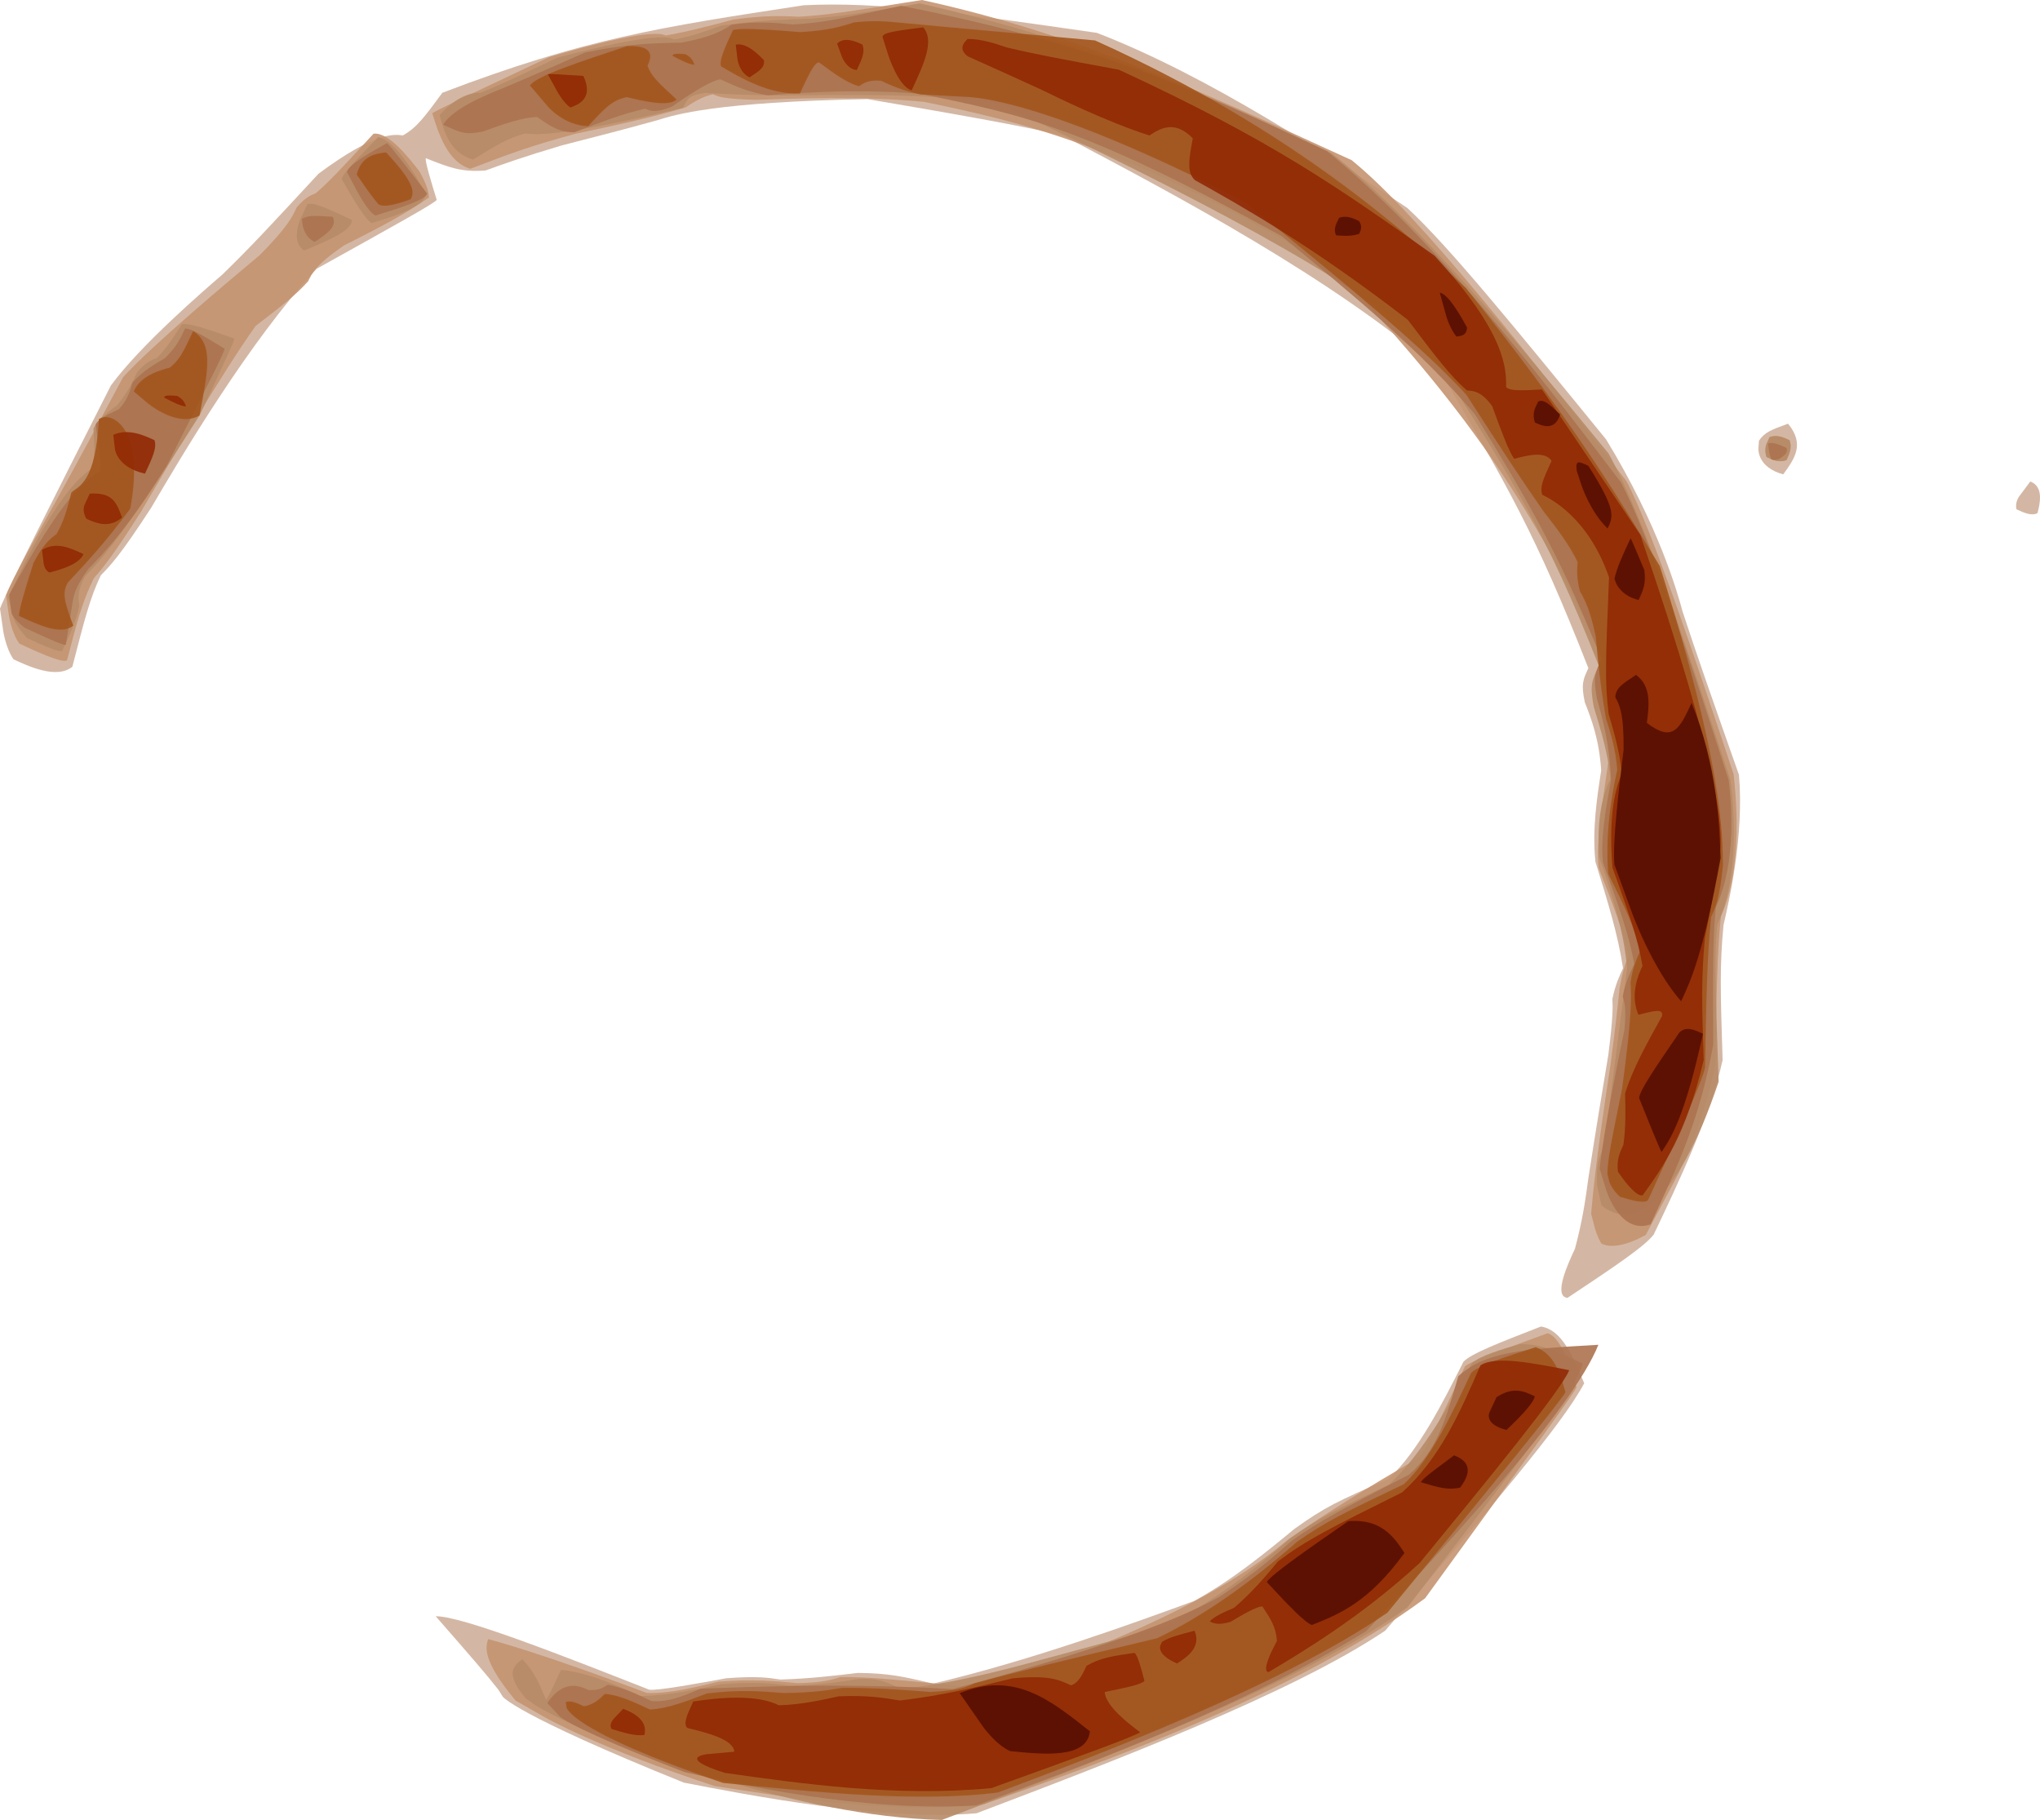 <?xml version="1.0" encoding="UTF-8" standalone="no"?>
<!-- Created with Inkscape (http://www.inkscape.org/) -->

<svg
   width="78.749mm"
   height="70.243mm"
   viewBox="0 0 78.749 70.243"
   version="1.1"
   id="svg1"
   inkscape:version="1.3.2 (091e20ef0f, 2023-11-25, custom)"
   sodipodi:docname="coffee.svg"
   xmlns:inkscape="http://www.inkscape.org/namespaces/inkscape"
   xmlns:sodipodi="http://sodipodi.sourceforge.net/DTD/sodipodi-0.dtd"
   xmlns="http://www.w3.org/2000/svg"
   xmlns:svg="http://www.w3.org/2000/svg">
  <sodipodi:namedview
     id="namedview1"
     pagecolor="#505050"
     bordercolor="#ffffff"
     borderopacity="1"
     inkscape:showpageshadow="0"
     inkscape:pageopacity="0"
     inkscape:pagecheckerboard="1"
     inkscape:deskcolor="#d1d1d1"
     inkscape:document-units="mm"
     inkscape:zoom="0.7349537"
     inkscape:cx="63.269291"
     inkscape:cy="218.3811"
     inkscape:window-width="1920"
     inkscape:window-height="1031"
     inkscape:window-x="1920"
     inkscape:window-y="49"
     inkscape:window-maximized="1"
     inkscape:current-layer="layer1" />
  <defs
     id="defs1" />
  <g
     inkscape:label="Layer 1"
     inkscape:groupmode="layer"
     id="layer1"
     transform="translate(-88.371,-90.752)">
    <path
       id="path9"
       d="m 107.775,156.23 -0.168,-0.267 c -0.529,-0.668 -1.009,-1.217 -2.416,-2.83 0.985,-0.021 4.948,1.538 8.239,2.833 0.279,0.055 1.984,-0.258 2.975,-0.44 1.182,-0.091 1.637,-0.021 2.092,0.049 1.133,-0.034 2.062,-0.145 2.992,-0.256 1.201,0.013 1.74,0.139 2.905,0.412 3.818,-0.897 7.976,-2.421 10.072,-3.189 1.485,-0.81 2.818,-1.912 3.87,-2.78 1.212,-0.866 1.643,-1.055 3.636,-1.931 1.146,-1.066 2.08,-2.914 2.891,-4.52 0.29,-0.312 1.364,-0.729 2.993,-1.361 0.8,0.128 1.203,1.086 1.669,2.19 -0.853,1.605 -3.606,4.808 -7.682,9.549 -3.616,2.429 -10.476,5.035 -15.775,7.047 -3.541,0.324 -8.891,-0.715 -11.3,-1.183 -6.569,-2.649 -6.993,-3.323 -6.993,-3.323"
       style="fill:#ceaf9a;fill-opacity:0.9;fill-rule:nonzero;stroke:none;stroke-width:0.353" />
    <path
       id="path10"
       d="m 88.494,115.092 -0.123,-0.852 c 0.272,-0.71 2.113,-4.337 4.28,-8.608 1.125,-1.546 3.642,-3.714 4.304,-4.283 1.12,-1.092 1.829,-1.858 3.71,-3.891 2.181,-1.62 2.909,-1.526 3.259,-1.48 0.531,-0.297 0.831,-0.705 1.523,-1.646 5.475,-2.089 8.426,-2.537 13.956,-3.378 2.924,-0.141 5.911,0.289 11.311,1.066 4.361,1.683 9.026,4.789 11.977,6.753 1.614,1.492 4.132,4.584 7.679,8.938 2.059,3.369 2.773,5.983 2.953,6.643 0.58,1.768 1.109,3.27 2.177,6.303 0.203,2.34 -0.383,4.872 -0.597,5.8 -0.15,1.569 -0.119,2.559 -0.035,5.212 -0.471,2.138 -1.712,4.743 -2.66,6.732 -0.356,0.464 -1.543,1.255 -3.327,2.443 -0.572,-0.054 0.034,-1.353 0.288,-1.898 0.298,-1.111 0.409,-1.923 0.519,-2.735 0.287,-1.849 0.528,-3.297 0.768,-4.746 0.186,-1.467 0.172,-1.812 0.158,-2.157 0.111,-0.545 0.261,-0.866 0.41,-1.187 -0.193,-1.284 -0.579,-2.533 -1.065,-4.106 -0.131,-1.242 0.059,-2.472 0.222,-3.528 -0.083,-1.217 -0.369,-1.953 -0.633,-2.632 -0.149,-0.699 -0.068,-0.873 0.138,-1.315 -2.024,-5.169 -3.161,-7.102 -5.707,-11.435 -4.142,-3.612 -10.279,-6.853 -14.486,-9.074 -0.876,-0.303 -5.218,-1.042 -7.637,-1.454 -5.869,0.111 -7.419,0.598 -8.105,0.813 -1.466,0.407 -2.573,0.688 -3.679,0.97 -1.498,0.445 -2.222,0.706 -2.955,0.971 -0.937,0.071 -1.38,-0.105 -2.304,-0.472 -0.062,0.055 0.225,0.986 0.417,1.608 -0.117,0.146 -1.369,0.842 -4.633,2.657 -2.618,2.805 -5.288,7.349 -6.392,9.228 -1.196,1.838 -1.553,2.205 -1.943,2.606 -0.41,0.852 -0.636,1.733 -1.097,3.526 -0.602,0.494 -1.703,-0.02 -2.271,-0.284 -0.303,-0.429 -0.401,-1.107 -0.401,-1.107"
       style="fill:#ceaf9a;fill-opacity:0.9;fill-rule:nonzero;stroke:none;stroke-width:0.353" />
    <path
       id="path11"
       d="m 156.249,108.07 0.022,-0.31 c 0.223,-0.328 0.473,-0.419 1.124,-0.656 0.652,0.798 0.255,1.346 -0.187,1.956 -1.009,-0.273 -0.959,-0.99 -0.959,-0.99"
       style="fill:#ceaf9a;fill-opacity:0.9;fill-rule:nonzero;stroke:none;stroke-width:0.353" />
    <path
       id="path12"
       d="m 166.318,109.907 0.427,-0.571 c 0.535,0.202 0.367,0.871 0.28,1.219 -0.232,0.124 -0.532,-0.016 -0.812,-0.146 -0.073,-0.263 0.105,-0.502 0.105,-0.502"
       style="fill:#ceaf9a;fill-opacity:0.9;fill-rule:nonzero;stroke:none;stroke-width:0.353" />
    <path
       id="path13"
       d="m 109.41,157.036 -1.133,-0.646 c -1.321,-1.579 -1.155,-2.089 -1.062,-2.377 2.069,0.561 5.109,1.7 6.118,2.077 0.829,0.042 1.936,-0.229 2.784,-0.436 1.373,-0.103 2.203,-0.021 3.032,0.06 0.967,-0.021 1.32,-0.129 1.672,-0.236 1.086,-0.008 2.062,0.09 5.438,0.429 8.063,-2.606 10.883,-4.948 11.81,-5.717 1.772,-1.229 3.011,-1.962 5.081,-3.187 0.249,-0.251 1.01,-1.882 1.769,-3.511 0.186,-0.188 1.52,-0.673 3.194,-1.283 0.517,0.142 0.878,1.313 1.116,2.085 -0.083,0.209 -1.273,1.848 -5.846,8.144 -5.068,3.745 -12.595,6.391 -17.07,7.964 -3.399,0.376 -7.422,-0.256 -10.364,-0.718 -4.467,-1.465 -6.541,-2.648 -6.541,-2.648"
       style="fill:#c59470;fill-opacity:0.9;fill-rule:nonzero;stroke:none;stroke-width:0.353" />
    <path
       id="path14"
       d="m 88.716,114.513 -0.113,-0.783 c 0.213,-0.598 1.278,-2.486 1.995,-3.757 0.996,-1.806 1.497,-2.743 2.525,-4.665 1.131,-1.244 4.129,-3.752 5.271,-4.707 1.077,-1.089 1.253,-1.465 1.428,-1.841 0.317,-0.378 0.529,-0.465 0.74,-0.551 0.551,-0.48 1.013,-0.981 2.228,-2.296 0.591,-0.077 1.403,0.976 1.769,1.45 0.321,0.568 0.347,0.789 0.373,1.01 -0.939,0.667 -2.113,1.261 -3.287,1.855 -1.081,0.744 -1.228,1.06 -1.375,1.376 -0.488,0.541 -0.938,0.887 -2.03,1.727 -1.298,1.812 -3.454,5.508 -4.438,7.194 -1.098,1.721 -1.456,2.138 -1.815,2.556 -0.441,0.91 -0.623,1.604 -1.029,3.158 -0.18,0.128 -1.253,-0.372 -1.84,-0.646 -0.306,-0.419 -0.402,-1.081 -0.402,-1.081"
       style="fill:#c59470;fill-opacity:0.9;fill-rule:nonzero;stroke:none;stroke-width:0.353" />
    <path
       id="path15"
       d="m 149.948,138.196 -0.155,-0.594 c 0.149,-1.859 0.574,-4.618 0.741,-5.71 0.201,-1.507 0.279,-2.258 0.357,-3.008 0.149,-0.796 0.252,-1.018 0.356,-1.241 -0.238,-1.014 -0.633,-2.03 -1.163,-3.394 -0.114,-0.963 0.095,-2.312 0.748,-6.534 -3.12,-8.009 -7.141,-12.433 -10.79,-16.448 -8.042,-4.925 -12.447,-5.843 -15.989,-6.582 -2.342,-0.235 -5.118,-0.13 -6.481,-0.078 -1.278,-0.033 -1.478,-0.125 -1.677,-0.217 -0.424,0.095 -0.744,0.302 -1.063,0.51 -1.419,0.416 -2.833,0.716 -4.248,1.016 -1.769,0.479 -2.517,0.764 -4.057,1.351 -0.888,-0.259 -1.239,-1.4 -1.469,-2.145 0.094,-0.085 2.308,-1.128 4.507,-2.165 3.863,-1.136 4.375,-0.897 4.506,-0.836 0.834,-0.143 1.724,-0.38 2.613,-0.616 1.251,-0.169 1.89,-0.139 2.53,-0.109 1.087,-0.065 1.776,-0.174 4.747,-0.644 5.913,1.292 10.583,3.431 16.587,6.181 2.748,2.231 7.175,7.95 10.603,12.378 1.01,1.895 2.774,7.202 4.141,11.316 0.401,3.573 -0.329,5.138 -0.489,5.482 -0.149,1.49 -0.17,2.967 -0.21,5.714 -0.57,2.674 -1.464,4.309 -1.74,4.814 -0.391,0.724 -0.592,1.104 -0.95,1.777 -1.117,0.615 -1.586,0.396 -1.715,0.335 -0.165,-0.276 -0.237,-0.554 -0.237,-0.554"
       style="fill:#c59470;fill-opacity:0.9;fill-rule:nonzero;stroke:none;stroke-width:0.353" />
    <path
       id="path16"
       d="m 156.571,107.863 0.112,-0.24 c 0.288,-0.105 0.529,0.007 0.769,0.119 0.105,0.288 -0.007,0.529 -0.119,0.769 -0.288,0.105 -0.529,-0.007 -0.769,-0.119 -0.105,-0.288 0.007,-0.529 0.007,-0.529"
       style="fill:#c59470;fill-opacity:0.9;fill-rule:nonzero;stroke:none;stroke-width:0.353" />
    <path
       id="path17"
       d="m 109.037,156.565 -0.367,-0.258 c -0.51,-0.617 -0.767,-1.112 -0.135,-1.514 0.457,0.474 0.627,0.876 0.915,1.56 0.036,0.009 0.295,-0.546 0.577,-1.15 1.094,0.082 2.694,0.828 3.084,1.01 1.122,-0.027 2.102,-0.242 3.083,-0.457 1.358,-0.109 2.036,-0.027 2.715,0.055 1.155,-0.028 1.889,-0.145 2.622,-0.261 0.773,-0.015 0.984,0.084 1.626,0.383 1.938,-0.186 4.023,-0.747 5.111,-1.04 1.729,-0.467 2.754,-0.745 5.147,-1.393 2.262,-1.19 4.022,-2.729 4.79,-3.4 1.127,-0.786 1.736,-1.076 3.787,-2.053 1.336,-1.243 2.353,-3.12 3.193,-4.672 0.301,-0.306 1.256,-0.574 1.869,-0.746 0.817,0.006 1.203,0.186 2.414,0.751 -0.224,0.919 -2.198,3.481 -6.772,9.415 -4.115,2.965 -11.816,5.875 -17.966,8.199 -5.658,-0.13 -12.046,-2.743 -13.684,-3.413 -1.641,-0.759 -2.008,-1.017 -2.008,-1.017"
       style="fill:#b78b67;fill-opacity:0.9;fill-rule:nonzero;stroke:none;stroke-width:0.353" />
    <path
       id="path18"
       d="m 88.886,114.588 -0.205,-0.784 c 1.852,-3.94 2.738,-4.604 3.23,-4.973 0.137,-0.3 0.103,-0.93 0.069,-1.536 0.144,-0.33 0.589,-0.663 0.919,-0.91 0.415,-0.513 0.592,-0.892 0.768,-1.271 0.323,-0.379 0.54,-0.462 0.758,-0.546 0.375,-0.376 0.615,-0.751 0.965,-1.299 0.283,-0.066 1.076,0.215 2.023,0.55 0.022,0.059 -0.436,1.041 -1.324,2.944 -3.013,4.776 -3.892,5.672 -4.426,6.217 -0.311,0.549 -0.27,0.873 -0.232,1.164 -0.135,0.599 -0.338,1.041 -0.656,1.732 -0.168,0.058 -0.89,-0.279 -1.351,-0.494 -0.45,-0.454 -0.539,-0.795 -0.539,-0.795"
       style="fill:#b78b67;fill-opacity:0.9;fill-rule:nonzero;stroke:none;stroke-width:0.353" />
    <path
       id="path19"
       d="m 150.189,137.266 -0.166,-0.759 c -0.046,-0.813 0.063,-1.047 0.244,-1.435 0.174,-1.143 0.796,-6.018 0.915,-6.956 -0.148,-1.471 -0.457,-2.41 -1.078,-4.297 -0.134,-1.799 0.28,-2.686 0.433,-3.014 -0.097,-0.99 -0.368,-1.872 -0.639,-2.754 -0.161,-0.852 -0.087,-1.011 0.19,-1.605 -2.069,-5.25 -3.389,-7.304 -6.72,-12.485 -3.9,-3.212 -10.975,-6.601 -16.329,-9.166 -1.952,-0.468 -6.925,-0.381 -8.302,-0.357 -1.709,-0.015 -2.42,-0.057 -3.132,-0.099 -0.636,0.08 -0.701,0.22 -0.866,0.574 -4.841,1.149 -5.7,1.037 -6.088,0.987 -0.679,0.183 -1.121,0.457 -2.019,1.012 -0.908,-0.261 -1.139,-1.142 -1.29,-1.717 0.773,-0.876 1.42,-0.864 1.567,-0.861 0.694,-0.27 1.395,-0.603 2.988,-1.36 3.839,-1.006 4.304,-0.789 4.496,-0.7 0.639,-0.103 1.23,-0.318 1.82,-0.532 1.323,-0.201 2.35,-0.232 3.378,-0.264 1.273,-0.097 1.801,-0.185 4.285,-0.596 6.844,1.558 10.938,3.468 15.877,5.771 3.359,2.641 7.015,7.094 10.711,11.598 1.4,2.519 3.115,7.754 4.705,12.606 0.441,3.487 -0.32,5.176 -0.502,5.579 -0.121,1.14 -0.087,2.131 0.048,6.067 -1.64,4.886 -3.381,5.735 -4.524,4.765"
       style="fill:#b78b67;fill-opacity:0.9;fill-rule:nonzero;stroke:none;stroke-width:0.353" />
    <path
       id="path20"
       d="m 99.972,99.201 0.265,-0.569 c 0.223,-0.09 0.754,0.157 1.71,0.603 0.051,0.392 -0.8,0.751 -1.837,1.188 -0.54,-0.361 -0.138,-1.222 -0.138,-1.222"
       style="fill:#b78b67;fill-opacity:0.9;fill-rule:nonzero;stroke:none;stroke-width:0.353" />
    <path
       id="path21"
       d="m 101.928,98.296 -0.368,-0.636 c 0.037,-0.201 0.636,-0.816 1.415,-1.617 0.674,0.159 1.331,1.297 1.861,2.215 -0.198,0.512 -1.201,0.822 -2.116,1.104 -0.238,-0.11 -0.792,-1.067 -0.792,-1.067"
       style="fill:#b78b67;fill-opacity:0.9;fill-rule:nonzero;stroke:none;stroke-width:0.353" />
    <path
       id="path22"
       d="m 156.571,107.863 0.112,-0.24 c 0.288,-0.105 0.529,0.007 0.769,0.119 0.105,0.288 -0.007,0.529 -0.119,0.769 -0.288,0.105 -0.529,-0.007 -0.769,-0.119 -0.105,-0.288 0.007,-0.529 0.007,-0.529"
       style="fill:#b78b67;fill-opacity:0.9;fill-rule:nonzero;stroke:none;stroke-width:0.353" />
    <path
       id="path23"
       d="m 109.985,157.004 -0.487,-0.522 c 0.639,-0.945 1.277,-0.648 1.588,-0.503 0.397,0.025 0.57,-0.089 0.744,-0.203 0.573,0.108 1.099,0.353 1.696,0.631 0.671,0.037 1.183,-0.179 1.891,-0.477 5.385,-0.225 8.173,-0.072 9.734,0.013 7.237,-1.953 9.226,-2.997 10.274,-3.546 1.427,-0.954 2.124,-1.571 2.822,-2.188 1.166,-0.813 1.895,-1.189 4.52,-2.545 1.081,-0.938 1.43,-2.164 1.896,-3.796 1.07,-0.963 2.512,-1.046 5.409,-1.213 -1.004,2.522 -5.939,7.812 -8.957,11.046 -4.748,2.91 -10.463,5.028 -15.064,6.733 -4.456,0.271 -9.376,-0.857 -11.258,-1.288 -4.382,-1.686 -4.808,-2.142 -4.808,-2.142"
       style="fill:#ac724f;fill-opacity:0.9;fill-rule:nonzero;stroke:none;stroke-width:0.353" />
    <path
       id="path24"
       d="m 88.813,114.398 -0.083,-0.701 c 2.119,-3.85 2.855,-4.335 3.496,-4.759 0.072,-0.175 -0.048,-1.008 -0.163,-1.801 0.076,-0.204 0.576,-0.44 0.906,-0.596 0.341,-0.388 0.429,-0.706 0.516,-1.023 0.413,-0.457 0.829,-0.697 1.246,-0.938 0.454,-0.438 0.591,-0.734 0.784,-1.148 0.231,-0.016 0.815,0.343 1.525,0.778 0.007,0.113 -0.607,1.32 -2.232,4.514 -1.506,2.433 -2.461,3.407 -3.031,3.989 -0.506,0.71 -0.555,0.996 -0.603,1.282 -0.092,0.569 -0.157,0.977 -0.263,1.647 -0.112,0.026 -1.033,-0.403 -1.595,-0.665 -0.479,-0.378 -0.503,-0.579 -0.503,-0.579"
       style="fill:#ac724f;fill-opacity:0.9;fill-rule:nonzero;stroke:none;stroke-width:0.353" />
    <path
       id="path25"
       d="m 150.376,136.686 -0.254,-0.825 c 0.144,-1.45 0.792,-4.572 0.958,-5.373 0.077,-0.834 0.004,-1.053 -0.068,-1.272 0.081,-0.479 0.251,-0.845 0.442,-1.253 -0.172,-1.07 -0.635,-2.35 -1.204,-3.926 -0.108,-0.931 0.13,-2.2 0.31,-3.162 -0.052,-1.395 -0.302,-2.292 -0.542,-3.155 -0.148,-0.817 -0.087,-0.954 0.173,-1.544 -1.688,-4.217 -3.122,-6.558 -4.882,-9.431 -2.127,-2.482 -4.516,-4.451 -7.467,-6.883 -7.623,-4.202 -9.936,-4.672 -13.954,-5.489 -2.626,-0.225 -5.36,0.015 -5.868,0.059 -0.782,-0.132 -1.229,-0.337 -1.846,-0.621 -0.455,0.088 -1.273,0.649 -1.865,1.055 -0.643,0.259 -0.836,0.169 -1.029,0.079 -0.828,0.183 -1.646,0.496 -2.723,0.909 -0.58,0.036 -1.023,-0.282 -1.443,-0.584 -0.573,0.002 -1.417,0.309 -2.091,0.555 -0.685,0.139 -0.848,0.063 -1.548,-0.263 0.403,-0.638 1.616,-1.126 2.334,-1.415 1.329,-0.564 2.235,-0.965 3.141,-1.365 1.603,-0.344 2.657,-0.364 3.71,-0.383 1.18,-0.213 1.568,-0.453 1.956,-0.693 0.913,-0.142 1.641,-0.076 2.368,-0.009 1.158,-0.067 1.845,-0.216 4.178,-0.722 7.723,1.543 11.361,3.241 16.439,5.612 4.302,3.535 7.971,8.354 11.33,12.765 1.151,2.166 2.73,7.05 4.171,11.508 0.373,3.04 -0.335,4.559 -0.494,4.9 -0.124,1.29 -0.117,2.526 -0.102,5.311 -0.508,2.839 -1.34,4.625 -2.417,6.934 -1.178,0.419 -1.714,-1.318 -1.714,-1.318"
       style="fill:#ac724f;fill-opacity:0.9;fill-rule:nonzero;stroke:none;stroke-width:0.353" />
    <path
       id="path26"
       d="m 100.049,99.412 -0.025,-0.208 c 0.228,-0.153 0.532,-0.131 1.189,-0.085 0.201,0.381 -0.269,0.689 -0.694,0.968 -0.413,-0.183 -0.471,-0.675 -0.471,-0.675"
       style="fill:#ac724f;fill-opacity:0.9;fill-rule:nonzero;stroke:none;stroke-width:0.353" />
    <path
       id="path27"
       d="m 102.155,98.13 -0.394,-0.748 c 0.116,-0.315 0.954,-0.776 1.547,-1.103 0.079,0.033 0.74,0.89 1.55,1.94 -0.043,0.249 -1.088,0.571 -1.992,0.85 -0.275,-0.112 -0.71,-0.939 -0.71,-0.939"
       style="fill:#ac724f;fill-opacity:0.9;fill-rule:nonzero;stroke:none;stroke-width:0.353" />
    <path
       id="path28"
       d="m 156.648,108.076 -0.024,-0.206 c 0.192,-0.07 0.451,0.051 0.711,0.172 0.07,0.192 -0.104,0.306 -0.277,0.42 -0.192,0.07 -0.253,0.041 -0.315,0.013 -0.07,-0.192 -0.094,-0.399 -0.094,-0.399"
       style="fill:#ac724f;fill-opacity:0.9;fill-rule:nonzero;stroke:none;stroke-width:0.353" />
    <path
       id="path29"
       d="m 110.24,156.648 -0.024,-0.206 c 0.189,-0.072 0.443,0.047 0.698,0.166 0.376,-0.064 0.58,-0.262 0.803,-0.477 0.521,0.031 1.082,0.292 1.738,0.598 0.646,-0.013 1.515,-0.351 2.195,-0.615 1.261,-0.159 2.121,-0.088 2.982,-0.018 1.152,-0.017 1.7,-0.108 2.247,-0.199 1.305,-0.007 2.353,0.075 3.401,0.157 1.103,-0.049 1.402,-0.19 1.702,-0.332 1.707,-0.465 3.494,-0.891 7.057,-1.742 2.492,-1.188 4.639,-3.058 5.407,-3.728 1.136,-0.791 1.755,-1.087 4.116,-2.217 1.04,-0.956 1.889,-2.776 2.594,-4.289 0.255,-0.279 1.212,-0.587 2.494,-0.999 0.76,0.257 1.003,1.185 1.15,1.744 -0.37,0.581 -2.631,3.336 -6.87,8.502 -4.13,2.842 -11.332,5.549 -15.038,6.942 -3.032,0.393 -7.002,-0.007 -10.605,-0.369 -5.941,-2.019 -6.047,-2.917 -6.047,-2.917"
       style="fill:#a3561c;fill-opacity:0.9;fill-rule:nonzero;stroke:none;stroke-width:0.353" />
    <path
       id="path30"
       d="m 89.44,113.192 0.223,-0.714 c 0.388,-0.738 0.639,-0.926 0.891,-1.115 0.3,-0.528 0.415,-0.984 0.571,-1.602 0.281,-0.253 0.937,-0.369 1.062,-2.832 0.461,-0.329 1.803,0.297 1.211,3.457 -0.973,1.312 -1.584,1.966 -2.412,2.854 -0.237,0.425 -0.105,0.787 0.212,1.657 -0.46,0.388 -1.329,-0.018 -2.09,-0.372 -0.038,-0.151 0.331,-1.333 0.331,-1.333"
       style="fill:#a3561c;fill-opacity:0.9;fill-rule:nonzero;stroke:none;stroke-width:0.353" />
    <path
       id="path31"
       d="m 150.489,136.338 -0.068,-0.285 c 0.019,-0.597 0.11,-1.042 0.565,-3.272 0.406,-2.95 0.357,-3.663 0.326,-4.103 0.091,-0.609 0.233,-0.913 0.374,-1.217 -0.195,-0.881 -0.575,-1.653 -1.232,-2.988 -0.151,-1.809 0.248,-3.567 0.348,-4.008 -0.068,-0.83 -0.252,-1.403 -0.435,-1.976 -0.221,-1.253 -0.308,-2.211 -0.395,-3.169 -0.228,-1.064 -0.42,-1.406 -0.611,-1.748 -0.137,-0.526 -0.113,-0.827 -0.089,-1.129 -0.364,-0.736 -0.834,-1.335 -1.303,-1.934 -0.894,-1.278 -1.518,-2.241 -2.993,-4.52 -1.755,-1.902 -4.296,-3.976 -8.539,-7.439 -7.583,-3.898 -10.345,-4.037 -10.727,-4.056 -0.747,-0.039 -1.279,-0.068 -1.811,-0.097 -0.749,-0.17 -1.133,-0.349 -1.516,-0.528 -0.47,-0.044 -0.661,0.082 -0.859,0.212 -0.478,-0.143 -0.91,-0.46 -1.539,-0.922 -0.177,0.001 -0.395,0.468 -0.736,1.2 -1.176,0.054 -2.303,-0.61 -3.042,-1.046 -0.095,-0.213 0.183,-0.809 0.459,-1.401 0.347,-0.103 1.695,0.006 2.595,0.079 1.125,-0.066 1.6,-0.221 2.075,-0.375 0.792,-0.086 1.285,-0.037 1.778,0.012 0.939,0.088 1.594,0.148 7.527,0.684 7.771,3.494 12.243,7.635 14.315,9.554 4.054,5.054 5.683,7.748 7.487,10.733 2.415,7.616 2.431,10.368 2.437,11.574 -0.129,1.275 -0.293,1.628 -0.458,1.981 -0.157,1.602 -0.185,3.208 -0.231,5.807 -0.13,0.591 -1.144,2.802 -2.199,5.104 -0.131,0.167 -0.732,-0.015 -1.089,-0.123 -0.347,-0.322 -0.415,-0.606 -0.415,-0.606"
       style="fill:#a3561c;fill-opacity:0.9;fill-rule:nonzero;stroke:none;stroke-width:0.353" />
    <path
       id="path32"
       d="m 94.081,106.32 -0.547,-0.459 c 0.247,-0.62 1.061,-0.834 1.395,-0.921 0.387,-0.318 0.528,-0.618 0.898,-1.412 0.775,0.509 0.597,1.429 0.245,3.259 -0.846,0.492 -1.99,-0.467 -1.99,-0.467"
       style="fill:#a3561c;fill-opacity:0.9;fill-rule:nonzero;stroke:none;stroke-width:0.353" />
    <path
       id="path33"
       d="m 102.54,98.065 -0.4,-0.576 c 0.19,-0.744 0.754,-0.81 1.134,-0.855 1.201,1.273 1.061,1.573 0.953,1.806 -0.949,0.356 -1.16,0.243 -1.245,0.197 -0.237,-0.278 -0.442,-0.572 -0.442,-0.572"
       style="fill:#a3561c;fill-opacity:0.9;fill-rule:nonzero;stroke:none;stroke-width:0.353" />
    <path
       id="path34"
       d="m 109.526,94.87 -0.698,-0.819 c 0.244,-0.362 1.851,-0.891 3.751,-1.518 1.161,-0.045 0.898,0.518 0.789,0.753 0.134,0.398 0.407,0.649 1.119,1.304 -0.287,0.308 -1.365,0.046 -1.917,-0.089 -0.567,0.114 -0.844,0.415 -1.493,1.12 -0.927,-0.019 -1.551,-0.751 -1.551,-0.751"
       style="fill:#a3561c;fill-opacity:0.9;fill-rule:nonzero;stroke:none;stroke-width:0.353" />
    <path
       id="path35"
       d="m 114.579,92.827 0.249,0.014 c 0.246,0.128 0.298,0.269 0.35,0.411 -0.204,-0.011 -0.505,-0.167 -0.838,-0.339 -0.037,-0.101 0.239,-0.086 0.239,-0.086"
       style="fill:#a3561c;fill-opacity:0.9;fill-rule:nonzero;stroke:none;stroke-width:0.353" />
    <path
       id="path36"
       d="m 112.065,157.086 0.361,-0.381 c 0.951,0.351 0.858,0.831 0.823,1.01 -0.358,0.046 -0.762,-0.077 -1.264,-0.23 -0.133,-0.173 0.08,-0.398 0.08,-0.398"
       style="fill:#922904;fill-opacity:0.9;fill-rule:nonzero;stroke:none;stroke-width:0.353" />
    <path
       id="path37"
       d="m 115.693,158.453 1.024,-0.093 c -0.032,-0.482 -1.08,-0.737 -1.811,-0.916 -0.175,-0.16 -0.014,-0.504 0.227,-1.022 2.244,-0.347 3.017,0.013 3.303,0.146 0.839,-0.023 1.579,-0.185 2.319,-0.346 1.112,-0.047 1.732,0.058 2.352,0.162 1.619,-0.187 2.979,-0.519 4.358,-0.857 1.394,-0.127 1.773,0.05 2.246,0.27 0.286,-0.071 0.464,-0.452 0.605,-0.754 0.527,-0.307 1.031,-0.38 1.842,-0.497 0.123,0.054 0.263,0.588 0.392,1.081 -0.108,0.139 -0.714,0.262 -1.535,0.428 0.04,0.551 0.921,1.217 1.37,1.556 -0.298,0.192 -2.5,0.986 -5.746,2.155 -3.677,0.348 -7.329,-0.169 -10.288,-0.588 -1.926,-0.61 -0.656,-0.726 -0.656,-0.726"
       style="fill:#922904;fill-opacity:0.9;fill-rule:nonzero;stroke:none;stroke-width:0.353" />
    <path
       id="path38"
       d="m 133.162,154.26 0.066,-0.141 c 0.31,-0.182 0.624,-0.264 1.257,-0.43 0.266,0.648 -0.286,1.011 -0.675,1.266 -0.811,-0.344 -0.647,-0.695 -0.647,-0.695"
       style="fill:#922904;fill-opacity:0.9;fill-rule:nonzero;stroke:none;stroke-width:0.353" />
    <path
       id="path39"
       d="m 137.492,154.42 0.171,-0.334 c -0.033,-0.534 -0.243,-0.853 -0.559,-1.33 -0.2,-0.023 -0.818,0.346 -1.231,0.592 -0.473,0.138 -0.639,0.061 -0.804,-0.016 0.176,-0.197 0.557,-0.361 0.938,-0.524 0.716,-0.617 1.21,-1.207 1.703,-1.798 1.115,-0.836 1.985,-1.268 4.785,-2.658 1.46,-1.304 2.248,-3.116 3.026,-4.904 0.567,-0.379 2.031,-0.089 3.425,0.188 -0.309,0.777 -3.234,4.345 -5.773,7.441 -2.258,2.082 -4.569,3.459 -5.834,4.212 -0.278,-0.029 0.153,-0.868 0.153,-0.868"
       style="fill:#922904;fill-opacity:0.9;fill-rule:nonzero;stroke:none;stroke-width:0.353" />
    <path
       id="path40"
       d="m 90.056,112.502 -0.062,-0.524 c 0.545,-0.332 1.067,-0.088 1.602,0.161 -0.188,0.414 -0.923,0.607 -1.313,0.709 -0.195,-0.077 -0.227,-0.346 -0.227,-0.346"
       style="fill:#922904;fill-opacity:0.9;fill-rule:nonzero;stroke:none;stroke-width:0.353" />
    <path
       id="path41"
       d="m 91.631,110.243 0.205,-0.439 c 0.889,-0.059 1.04,0.356 1.245,0.919 -0.508,0.454 -1.057,0.198 -1.377,0.049 -0.177,-0.305 -0.073,-0.528 -0.073,-0.528"
       style="fill:#922904;fill-opacity:0.9;fill-rule:nonzero;stroke:none;stroke-width:0.353" />
    <path
       id="path42"
       d="m 151.033,136.262 -0.205,-0.284 c -0.058,-0.468 0.077,-0.756 0.211,-1.044 0.097,-0.717 0.082,-1.305 0.064,-1.978 0.29,-0.939 0.801,-1.86 1.421,-2.977 0.077,-0.317 -0.293,-0.22 -0.906,-0.059 -0.342,-0.817 0.017,-1.585 0.157,-1.886 -0.172,-1.046 -0.523,-2.023 -1.161,-3.801 -0.186,-2.388 0.239,-3.332 0.364,-3.608 -0.075,-0.833 -0.292,-1.575 -0.508,-2.316 -0.152,-1.212 -0.122,-1.952 0.013,-5.276 -0.811,-2.355 -2.338,-3.071 -2.578,-3.184 -0.096,-0.313 0.028,-0.582 0.36,-1.309 -0.252,-0.392 -0.936,-0.213 -1.437,-0.081 -0.187,-0.198 -0.58,-1.279 -0.854,-2.031 -0.414,-0.568 -0.703,-0.588 -0.979,-0.608 -0.646,-0.571 -1.16,-1.248 -2.277,-2.722 -3.751,-2.904 -6.547,-4.461 -8.217,-5.391 -0.327,-0.299 -0.233,-0.81 -0.086,-1.616 -0.716,-0.737 -1.283,-0.364 -1.671,-0.11 -1.663,-0.526 -3.766,-1.569 -4.083,-1.726 -0.962,-0.444 -1.821,-0.83 -2.931,-1.328 -0.369,-0.29 -0.168,-0.505 -0.011,-0.672 0.531,-0.001 1.025,0.163 1.518,0.328 1.142,0.271 2.045,0.438 4.327,0.86 5.925,2.741 8.502,4.568 12.18,7.175 2.785,3.022 2.772,4.394 2.767,5.072 0.131,0.162 0.66,0.133 1.383,0.093 0.038,0.042 2.217,3.27 3.794,5.607 3.184,9.264 3.123,11.338 3.101,12.063 -0.188,1.435 -0.396,2.463 -0.604,3.491 -0.146,1.607 -0.117,2.544 -0.048,4.722 -0.684,2.887 -1.556,4.105 -2.354,5.218 -0.246,0.078 -0.749,-0.621 -0.749,-0.621"
       style="fill:#922904;fill-opacity:0.9;fill-rule:nonzero;stroke:none;stroke-width:0.353" />
    <path
       id="path43"
       d="m 92.81,108.095 -0.066,-0.561 c 0.579,-0.264 1.219,0.034 1.59,0.207 0.101,0.291 -0.077,0.673 -0.366,1.291 -1.076,-0.238 -1.158,-0.938 -1.158,-0.938"
       style="fill:#922904;fill-opacity:0.9;fill-rule:nonzero;stroke:none;stroke-width:0.353" />
    <path
       id="path44"
       d="m 94.954,106.016 0.249,0.014 c 0.246,0.127 0.298,0.269 0.35,0.411 -0.204,-0.011 -0.505,-0.167 -0.838,-0.339 -0.037,-0.101 0.239,-0.086 0.239,-0.086"
       style="fill:#922904;fill-opacity:0.9;fill-rule:nonzero;stroke:none;stroke-width:0.353" />
    <path
       id="path45"
       d="m 109.875,94.271 -0.355,-0.65 c 0.012,-0.03 0.608,0.01 1.37,0.061 0.417,0.885 -0.214,1.114 -0.501,1.219 -0.265,-0.174 -0.514,-0.63 -0.514,-0.63"
       style="fill:#922904;fill-opacity:0.9;fill-rule:nonzero;stroke:none;stroke-width:0.353" />
    <path
       id="path46"
       d="m 116.839,93.035 -0.066,-0.559 c 0.421,-0.091 0.879,0.383 1.09,0.602 0.03,0.273 -0.145,0.388 -0.559,0.66 -0.405,-0.199 -0.465,-0.703 -0.465,-0.703"
       style="fill:#922904;fill-opacity:0.9;fill-rule:nonzero;stroke:none;stroke-width:0.353" />
    <path
       id="path47"
       d="m 120.864,92.927 -0.179,-0.491 c 0.284,-0.287 0.739,-0.075 0.979,0.037 0.105,0.288 -0.007,0.529 -0.219,0.983 -0.402,-0.038 -0.581,-0.529 -0.581,-0.529"
       style="fill:#922904;fill-opacity:0.9;fill-rule:nonzero;stroke:none;stroke-width:0.353" />
    <path
       id="path48"
       d="m 122.655,92.863 -0.219,-0.693 c 0.045,-0.166 0.468,-0.22 1.571,-0.363 0.452,0.508 0.029,1.416 -0.443,2.429 -0.517,-0.135 -0.909,-1.373 -0.909,-1.373"
       style="fill:#922904;fill-opacity:0.9;fill-rule:nonzero;stroke:none;stroke-width:0.353" />
    <path
       id="path49"
       d="m 126.303,157.373 -0.884,-1.272 c 2.1,-0.85 3.46,0.23 5.023,1.471 -0.107,1.065 -1.777,0.896 -3.082,0.764 -0.573,-0.266 -1.058,-0.963 -1.058,-0.963"
       style="fill:#580e03;fill-opacity:0.9;fill-rule:nonzero;stroke:none;stroke-width:0.353" />
    <path
       id="path50"
       d="m 137.954,152.539 -0.68,-0.727 c 0.145,-0.277 1.806,-1.424 3.144,-2.348 1.29,-0.113 1.79,0.649 2.168,1.224 -1.385,1.907 -2.506,2.355 -3.569,2.78 -0.248,-0.059 -1.063,-0.93 -1.063,-0.93"
       style="fill:#580e03;fill-opacity:0.9;fill-rule:nonzero;stroke:none;stroke-width:0.353" />
    <path
       id="path51"
       d="m 143.754,147.482 0.745,-0.558 c 0.897,0.328 0.423,0.986 0.239,1.241 -0.475,0.111 -0.871,-0.01 -1.512,-0.205 -0.012,-0.073 0.528,-0.478 0.528,-0.478"
       style="fill:#580e03;fill-opacity:0.9;fill-rule:nonzero;stroke:none;stroke-width:0.353" />
    <path
       id="path52"
       d="m 145.863,145.274 0.279,-0.598 c 0.653,-0.415 1.035,-0.237 1.476,-0.032 -0.066,0.308 -0.676,0.897 -1.091,1.298 -0.874,-0.217 -0.663,-0.669 -0.663,-0.669"
       style="fill:#580e03;fill-opacity:0.9;fill-rule:nonzero;stroke:none;stroke-width:0.353" />
    <path
       id="path53"
       d="m 152.037,134.101 -0.393,-0.971 c 0.031,-0.303 0.612,-1.151 1.557,-2.53 0.258,-0.251 0.58,-0.101 0.908,0.052 -0.709,3.24 -1.245,4.036 -1.597,4.558 -0.037,-0.026 -0.475,-1.109 -0.475,-1.109"
       style="fill:#580e03;fill-opacity:0.9;fill-rule:nonzero;stroke:none;stroke-width:0.353" />
    <path
       id="path54"
       d="m 151.378,126.002 -0.685,-1.878 c -0.085,-0.821 0.179,-2.999 0.354,-4.439 0.008,-1.424 -0.157,-1.724 -0.322,-2.024 0.029,-0.353 0.229,-0.484 0.802,-0.861 0.599,0.446 0.503,1.18 0.416,1.852 1.008,0.774 1.262,0.23 1.727,-0.767 0.99,2.394 1.075,4.72 1.121,5.989 -0.682,3.716 -1.141,4.701 -1.524,5.522 -1.11,-1.257 -1.889,-3.395 -1.889,-3.395"
       style="fill:#580e03;fill-opacity:0.9;fill-rule:nonzero;stroke:none;stroke-width:0.353" />
    <path
       id="path55"
       d="m 150.751,113.246 -0.057,-0.157 c 0.105,-0.454 0.291,-0.853 0.621,-1.559 0.017,0.002 0.345,0.78 0.53,1.22 0.069,0.536 -0.031,0.751 -0.221,1.159 -0.693,-0.166 -0.873,-0.662 -0.873,-0.662"
       style="fill:#580e03;fill-opacity:0.9;fill-rule:nonzero;stroke:none;stroke-width:0.353" />
    <path
       id="path56"
       d="m 149.426,109.496 -0.189,-0.576 c -0.054,-0.424 0.069,-0.367 0.448,-0.19 1.078,1.702 0.965,1.945 0.744,2.42 -0.67,-0.646 -1.002,-1.654 -1.002,-1.654"
       style="fill:#580e03;fill-opacity:0.9;fill-rule:nonzero;stroke:none;stroke-width:0.353" />
    <path
       id="path57"
       d="m 147.631,106.501 0.118,-0.254 c 0.228,-0.083 0.389,0.069 0.845,0.501 -0.203,0.669 -0.717,0.429 -0.971,0.311 -0.111,-0.304 0.008,-0.558 0.008,-0.558"
       style="fill:#580e03;fill-opacity:0.9;fill-rule:nonzero;stroke:none;stroke-width:0.353" />
    <path
       id="path58"
       d="m 144.205,102.965 -0.255,-0.914 c 0.334,0.037 0.853,0.98 1.05,1.338 -0.005,0.304 -0.208,0.328 -0.409,0.352 -0.264,-0.338 -0.386,-0.775 -0.386,-0.775"
       style="fill:#580e03;fill-opacity:0.9;fill-rule:nonzero;stroke:none;stroke-width:0.353" />
    <path
       id="path59"
       d="m 139.953,99.393 0.11,-0.235 c 0.286,-0.101 0.527,0.011 0.767,0.123 0.142,0.209 0.075,0.352 0.009,0.495 -0.286,0.101 -0.57,0.081 -0.883,0.059 -0.123,-0.181 -0.002,-0.442 -0.002,-0.442"
       style="fill:#580e03;fill-opacity:0.9;fill-rule:nonzero;stroke:none;stroke-width:0.353" />
  </g>
</svg>
